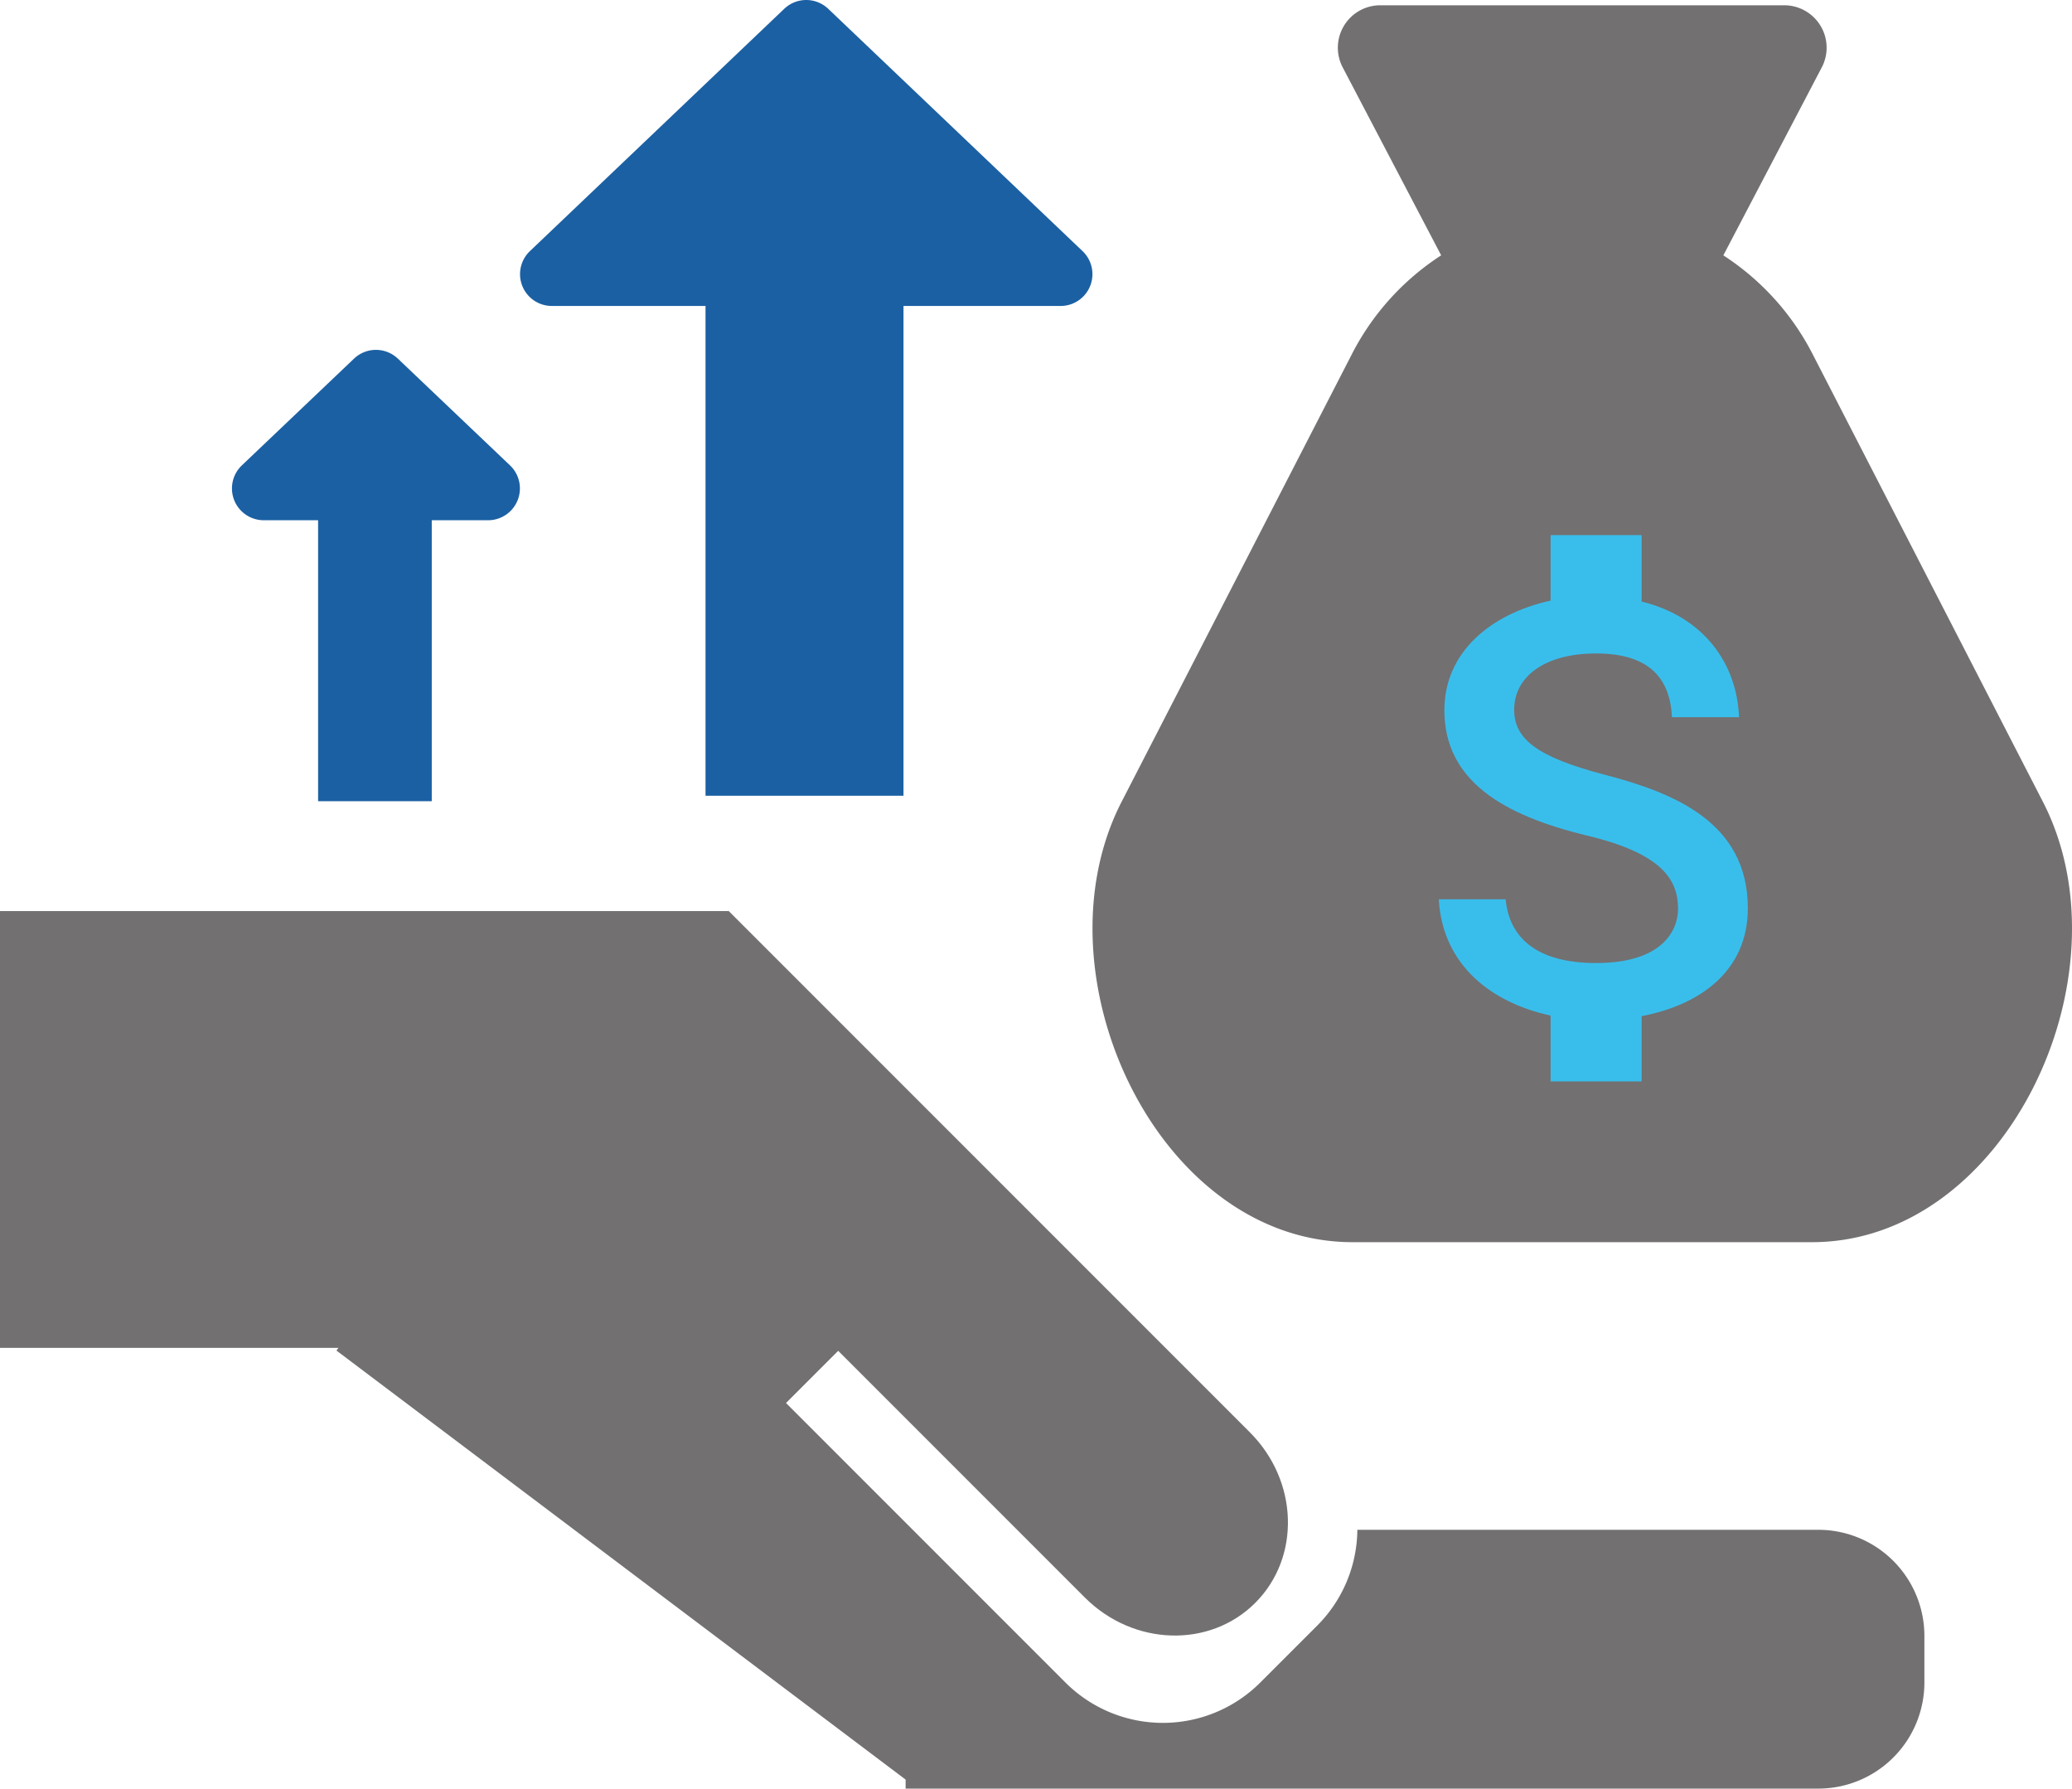 <svg xmlns="http://www.w3.org/2000/svg" width="195.464" height="168.687" viewBox="0 0 195.464 168.687">
  <g id="Group_1193" data-name="Group 1193" transform="translate(-845.648 -1789.001)">
    <path id="Union_36" data-name="Union 36" d="M24.528,116.654c-18.335,0-30.172-25.235-21.783-41.538L24.416,33a24.3,24.3,0,0,1,8.473-9.416L23.6,5.857A4,4,0,0,1,27.146,0H65.251a4,4,0,0,1,3.543,5.856L59.508,23.586A24.31,24.31,0,0,1,67.981,33L89.652,75.116c8.389,16.3-3.448,41.538-21.783,41.538Z" transform="translate(948.713 1789.499)" fill="#727071"/>
    <path id="Icon_metro-money" data-name="Icon metro-money" d="M26.389,29.041c-6.5-1.689-8.588-3.421-8.588-6.14,0-3.12,2.877-5.31,7.729-5.31,5.1,0,6.985,2.433,7.156,6.011h6.326c-.186-4.938-3.206-9.432-9.189-10.906V6.427H21.236V12.61C15.683,13.826,11.217,17.4,11.217,22.944c0,6.612,5.482,9.9,13.454,11.822,7.171,1.718,8.588,4.222,8.588,6.913,0,1.961-1.388,5.11-7.729,5.11-5.9,0-8.23-2.648-8.53-6.011H10.688c.358,6.269,5.038,9.776,10.548,10.963v6.212h8.588V51.8c5.568-1.073,10.019-4.294,10.019-10.176C39.842,33.521,32.887,30.744,26.389,29.041Z" transform="translate(970.688 1833.038)" fill="#39beec"/>
    <g id="Group_1192" data-name="Group 1192" transform="translate(1027.187 1874.893) rotate(90)">
      <g id="Group_1166" data-name="Group 1166" transform="translate(0 0)">
        <path id="Subtraction_39" data-name="Subtraction 39" d="M41.191,181.539H0V112.892H3.452a12.859,12.859,0,0,0,3.177,5.185l5.347,5.346a13,13,0,0,0,18.384,0L72.754,81.03a13,13,0,0,0,0-18.384L67.408,57.3a12.927,12.927,0,0,0-9.056-3.807V10a10.012,10.012,0,0,1,10-10h4.408a10.012,10.012,0,0,1,10,10V96.107h-.851L41.446,149.8l-.255-.193v31.93Z" transform="translate(0.035)" fill="#727071"/>
        <path id="Path_319" data-name="Path 319" d="M11.012,0c6.082,0,11.012,5.25,11.012,11.727V81.3H0V11.727C0,5.25,4.93,0,11.012,0Z" transform="translate(57.49 55.336) rotate(45)" fill="#727071"/>
      </g>
      <rect id="Rectangle_363" data-name="Rectangle 363" width="12.204" height="37.205" transform="translate(40.729 101.691) rotate(45)" fill="#727071"/>
    </g>
    <g id="Group_1194" data-name="Group 1194" transform="translate(0.001)">
      <path id="Union_37" data-name="Union 37" d="M15464-10462.807V-10509h-14.5a3,3,0,0,1-2.069-5.17l24-22.86a3.008,3.008,0,0,1,4.14,0l24,22.86a3,3,0,0,1-2.069,5.17h-14.826v46.194Z" transform="translate(-14551.797 12326.857)" fill="#1b60a3"/>
      <path id="Union_38" data-name="Union 38" d="M15456.546-10494.807v-26.5h-5.127a3,3,0,0,1-2.066-5.174l10.581-10.067a3,3,0,0,1,4.137,0l10.58,10.067a3,3,0,0,1-2.07,5.174h-5.313v26.5Z" transform="translate(-14580.891 12359.373)" fill="#1b60a3"/>
    </g>
  </g>
</svg>
